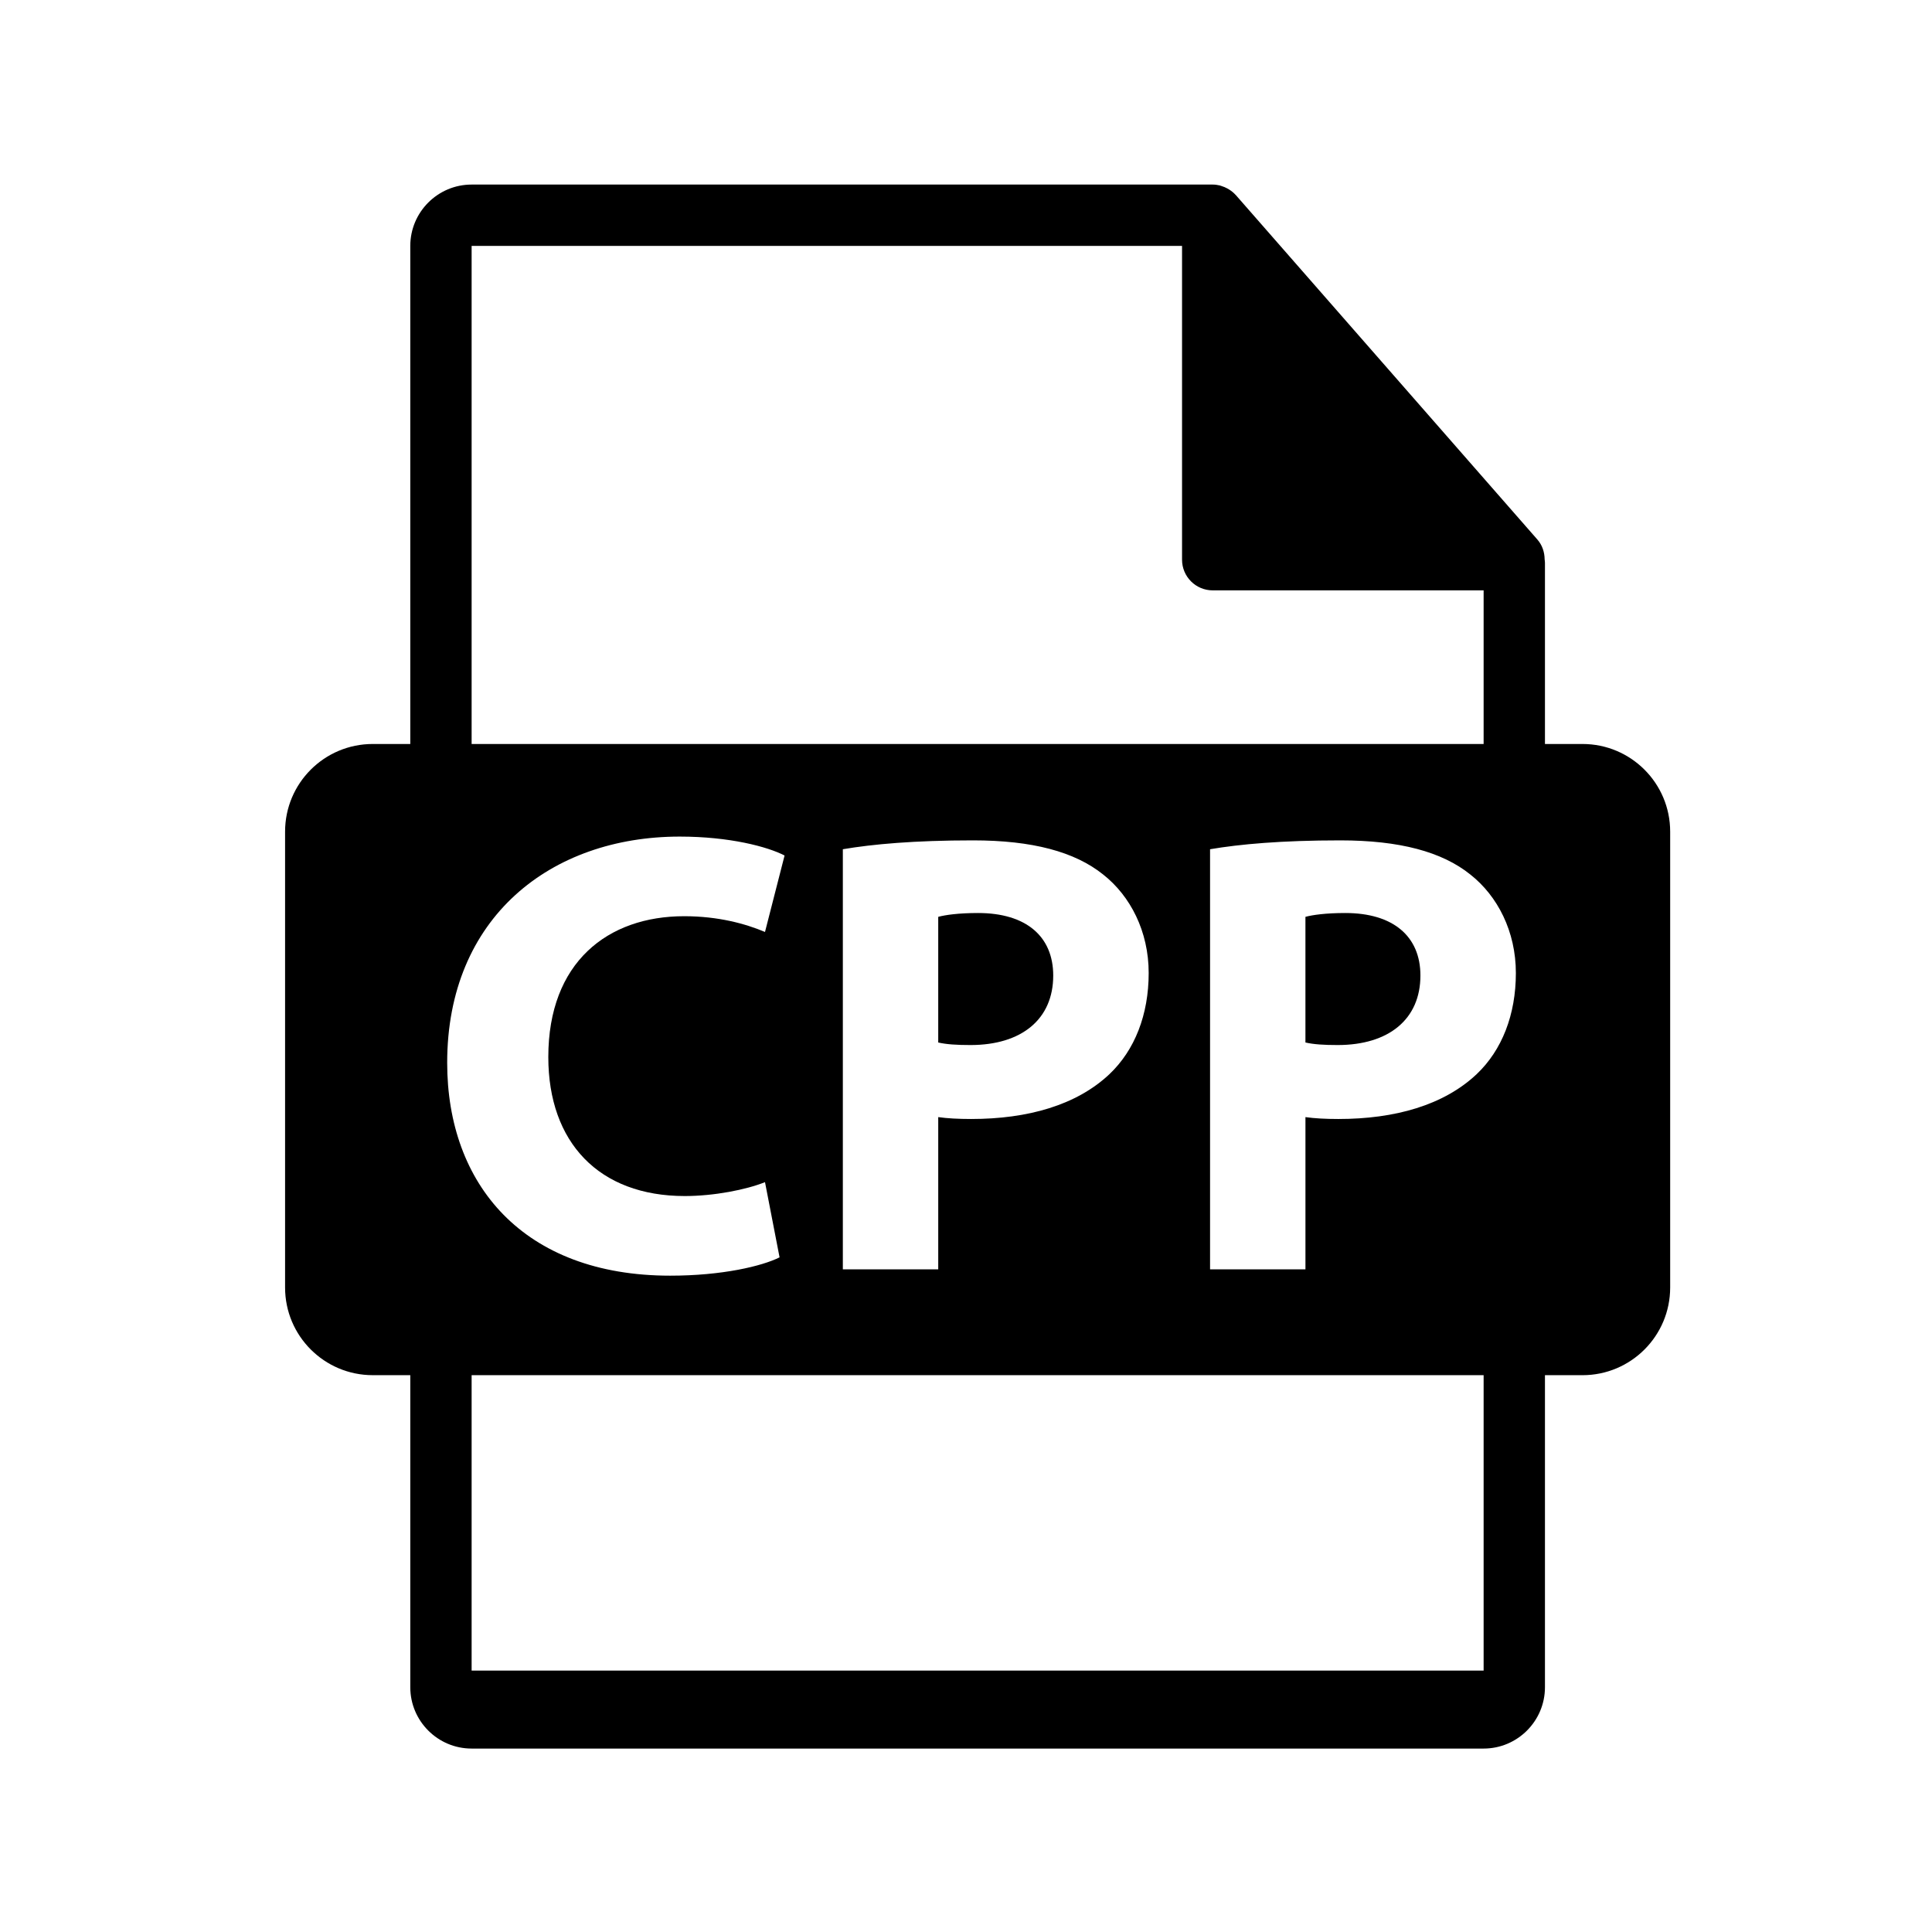 <?xml version="1.0" encoding="utf-8"?>
<!-- Generator: Adobe Illustrator 16.0.0, SVG Export Plug-In . SVG Version: 6.00 Build 0)  -->
<!DOCTYPE svg PUBLIC "-//W3C//DTD SVG 1.1//EN" "http://www.w3.org/Graphics/SVG/1.1/DTD/svg11.dtd">
<svg version="1.1" id="Layer_1" xmlns="http://www.w3.org/2000/svg" xmlns:xlink="http://www.w3.org/1999/xlink" x="0px" y="0px"
	 width="126px" height="126px" viewBox="0 0 126 126" enable-background="new 0 0 126 126" xml:space="preserve">
<path d="M87.734,59.544c-1.277,0-2.143,0.127-2.597,0.25v8.195c0.538,0.123,1.194,0.166,2.101,0.166c3.34,0,5.398-1.688,5.398-4.533
	C92.637,61.067,90.865,59.544,87.734,59.544z"/>
<path d="M63.786,59.544c-1.276,0-2.143,0.127-2.597,0.25v8.195c0.538,0.123,1.197,0.166,2.104,0.166c3.34,0,5.396-1.688,5.396-4.533
	C68.688,61.067,66.919,59.544,63.786,59.544z"/>
<path d="M103.207,48.521h-2.449V36.703c0-0.074-0.012-0.148-0.021-0.223c-0.004-0.469-0.154-0.93-0.475-1.295L80.596,12.721
	c-0.006-0.006-0.012-0.008-0.016-0.014c-0.117-0.131-0.254-0.24-0.398-0.334c-0.043-0.029-0.086-0.053-0.131-0.078
	c-0.125-0.068-0.258-0.125-0.395-0.166c-0.037-0.01-0.07-0.025-0.107-0.035c-0.148-0.035-0.303-0.057-0.459-0.057H30.758
	c-2.207,0-4,1.795-4,4v32.484h-2.449c-3.157,0-5.717,2.559-5.717,5.717v29.73c0,3.156,2.56,5.717,5.717,5.717h2.449v20.352
	c0,2.205,1.793,4,4,4h66c2.205,0,4-1.795,4-4V89.686h2.449c3.157,0,5.717-2.561,5.717-5.717v-29.73
	C108.924,51.08,106.364,48.521,103.207,48.521z M30.758,16.037H77.09v20.465c0,1.105,0.896,2,2,2h17.668v10.02h-66V16.037z
	 M74.914,63.458c0,2.721-0.909,5.029-2.557,6.594c-2.142,2.02-5.313,2.926-9.023,2.926c-0.824,0-1.565-0.039-2.145-0.123v9.93
	h-6.221v-27.4c1.938-0.33,4.657-0.578,8.488-0.578c3.873,0,6.636,0.74,8.489,2.227C73.719,58.431,74.914,60.739,74.914,63.458z
	 M29.164,69.312c0-9.479,6.76-14.752,15.165-14.752c3.256,0,5.728,0.66,6.839,1.234l-1.277,4.986
	c-1.274-0.537-3.046-1.027-5.272-1.027c-4.987,0-8.86,3.004-8.86,9.186c0,5.563,3.299,9.064,8.903,9.064
	c1.893,0,3.996-0.41,5.229-0.906l0.95,4.904c-1.154,0.578-3.751,1.195-7.132,1.195C34.113,83.196,29.164,77.224,29.164,69.312z
	 M96.758,108.953h-66V89.686h66V108.953z M96.306,70.052c-2.142,2.02-5.315,2.926-9.023,2.926c-0.825,0-1.565-0.039-2.145-0.123
	v9.93h-6.221v-27.4c1.938-0.33,4.655-0.578,8.49-0.578c3.871,0,6.634,0.74,8.485,2.227c1.774,1.398,2.969,3.707,2.969,6.426
	C98.861,66.179,97.955,68.487,96.306,70.052z"/>
</svg>
